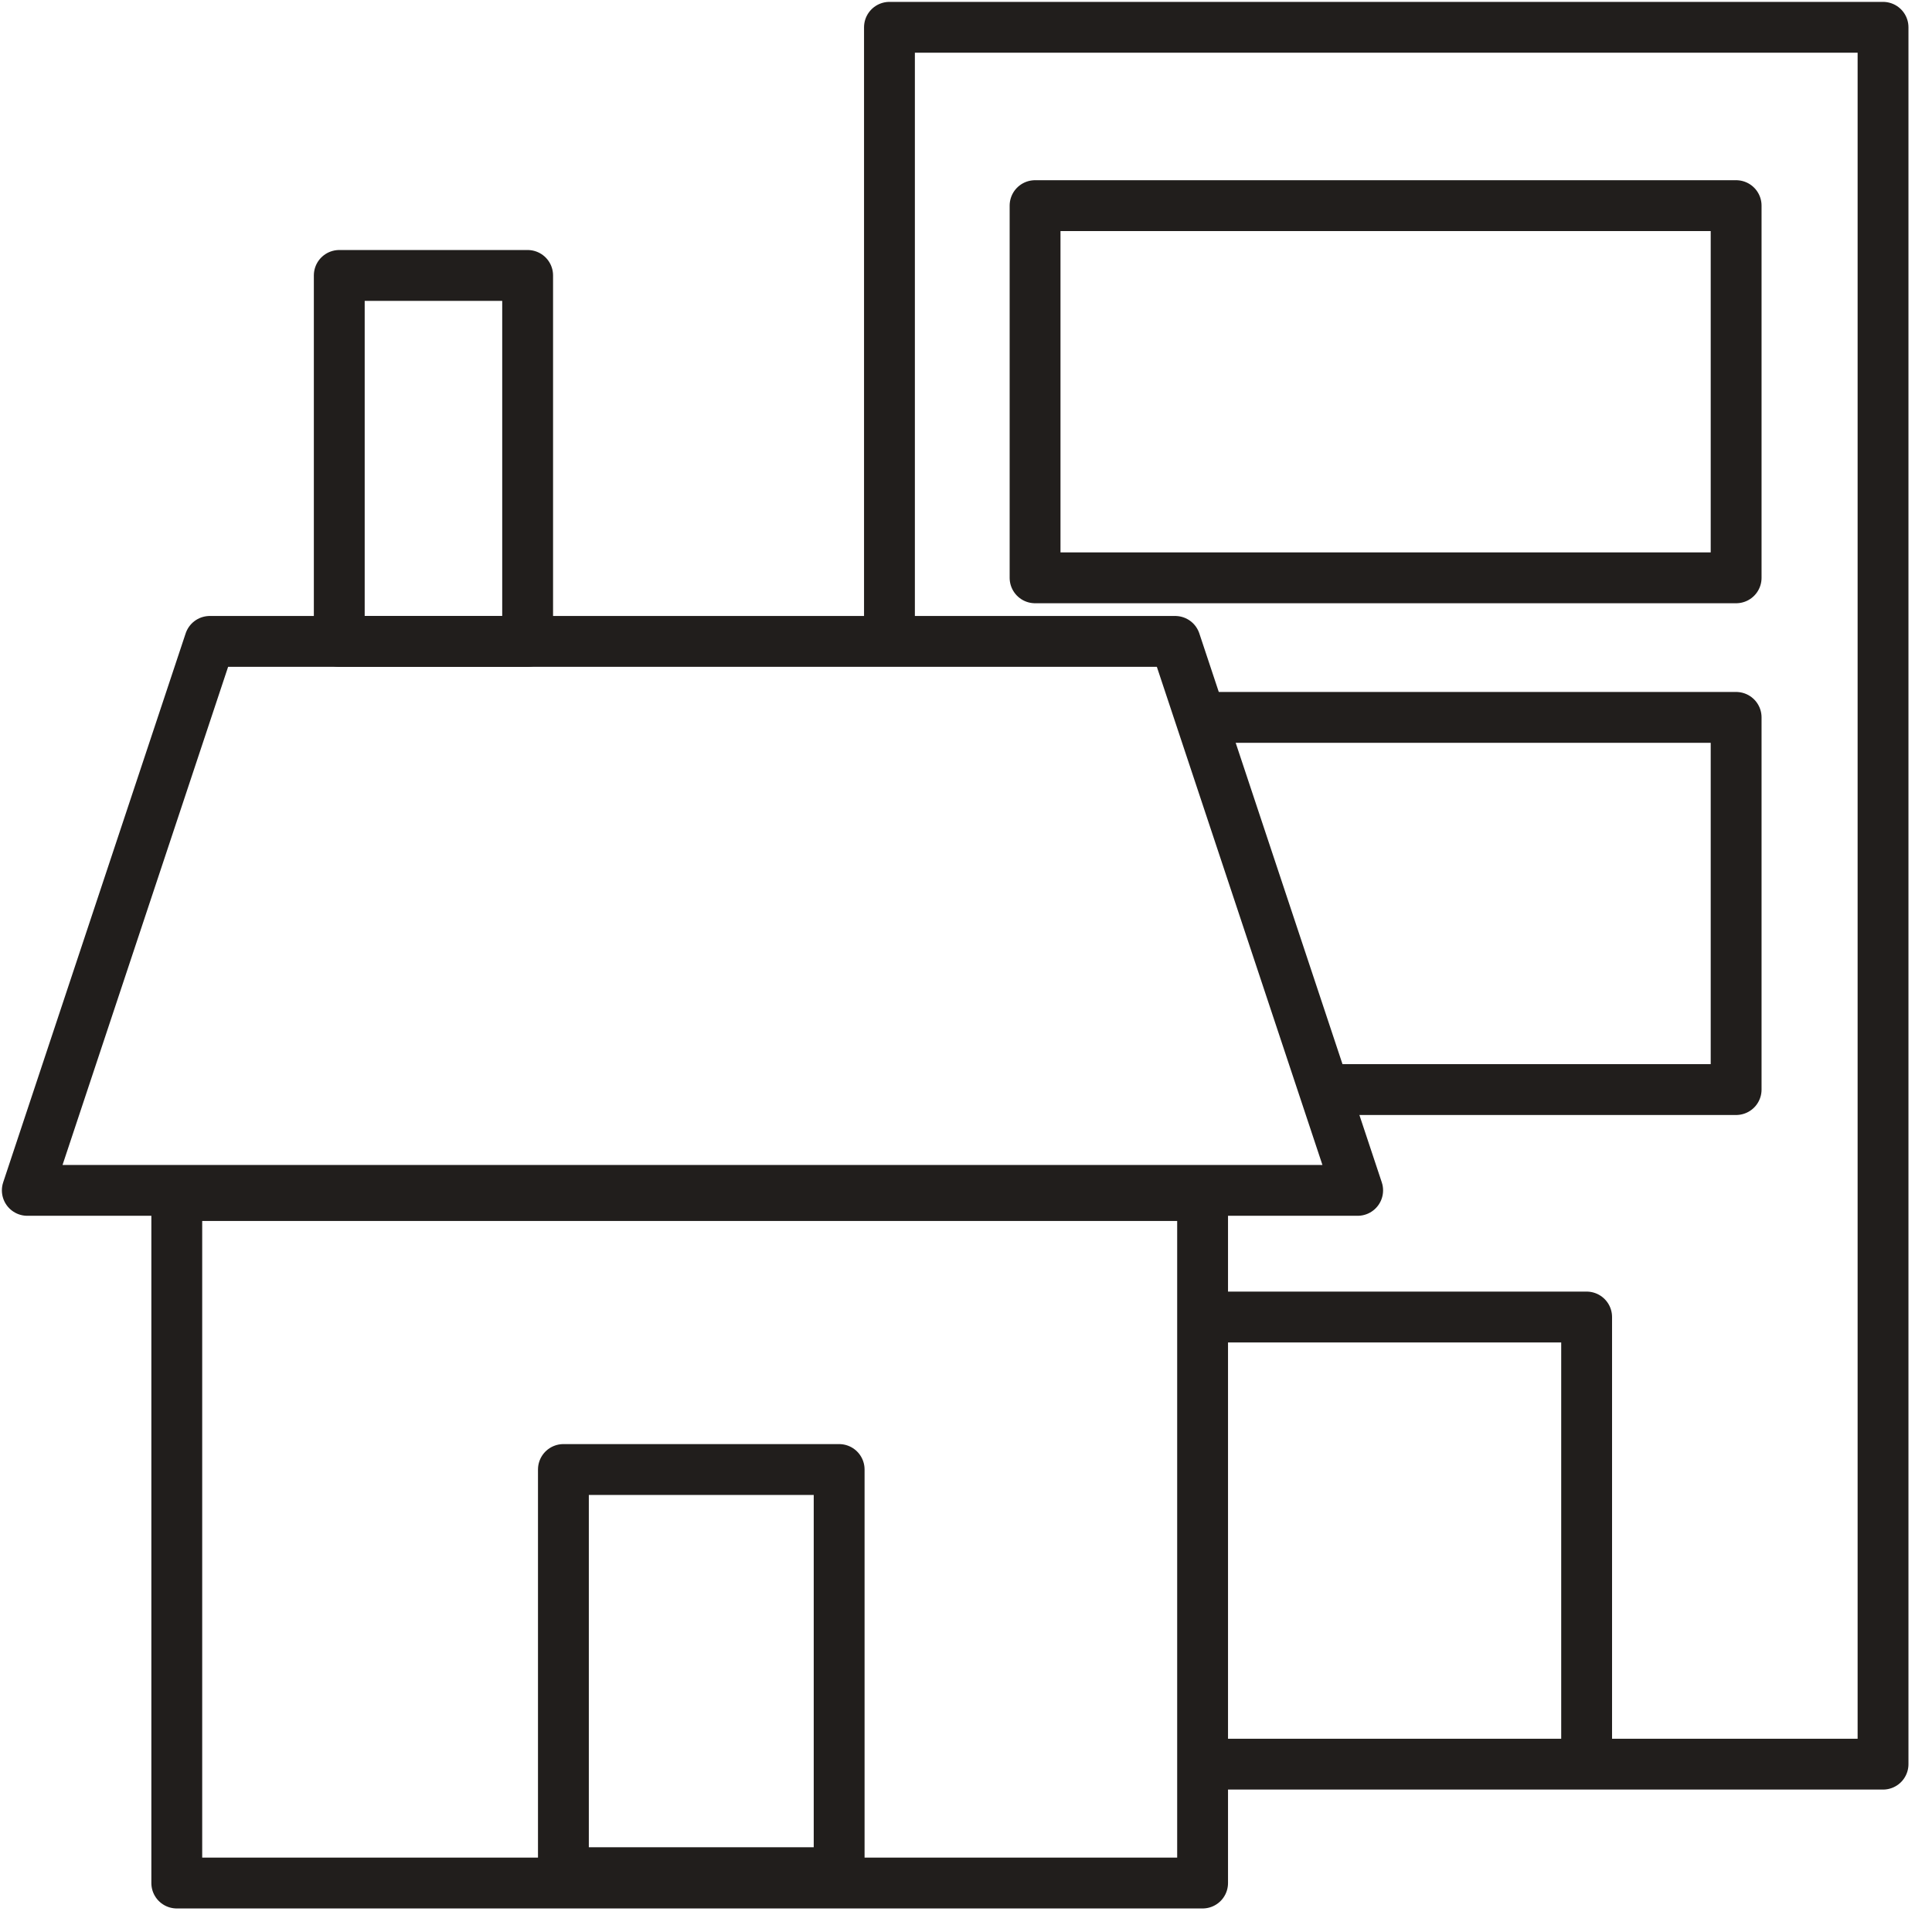 <svg width="76" height="76" viewBox="0 0 76 76" fill="none" xmlns="http://www.w3.org/2000/svg">
<g id="Group 18">
<path id="Vector" d="M1.074 46.826L8.252 25.231H46.229L53.407 46.826H1.074Z" stroke="#211E1C" stroke-width="2" stroke-linecap="round" stroke-linejoin="round"/>
<path id="Vector_2" d="M20.756 10.835H13.346V25.231H20.756V10.835Z" stroke="#211E1C" stroke-width="2" stroke-linecap="round" stroke-linejoin="round"/>
<path id="Vector_3" d="M34.989 24.459V1.074H74.074V69.397H47.916" stroke="#211E1C" stroke-width="2" stroke-linecap="round" stroke-linejoin="round"/>
<path id="Vector_4" d="M47.307 47.029H6.954V74.074H47.307V47.029Z" stroke="#211E1C" stroke-width="2" stroke-linecap="round" stroke-linejoin="round"/>
<path id="Vector_5" d="M33.01 57.807H22.163V73.667H33.01V57.807Z" stroke="#211E1C" stroke-width="2" stroke-linecap="round" stroke-linejoin="round"/>
<path id="Vector_6" d="M62.414 68.889V51.808H47.611" stroke="#211E1C" stroke-width="2" stroke-linecap="round" stroke-linejoin="round"/>
<path id="Vector_7" d="M68.295 8.089H40.717V22.73H68.295V8.089Z" stroke="#211E1C" stroke-width="2" stroke-linecap="round" stroke-linejoin="round"/>
<path id="Vector_8" d="M47.782 28.22H68.295V42.861H52.363" stroke="#211E1C" stroke-width="2" stroke-linecap="round" stroke-linejoin="round"/>
</g>
</svg>
